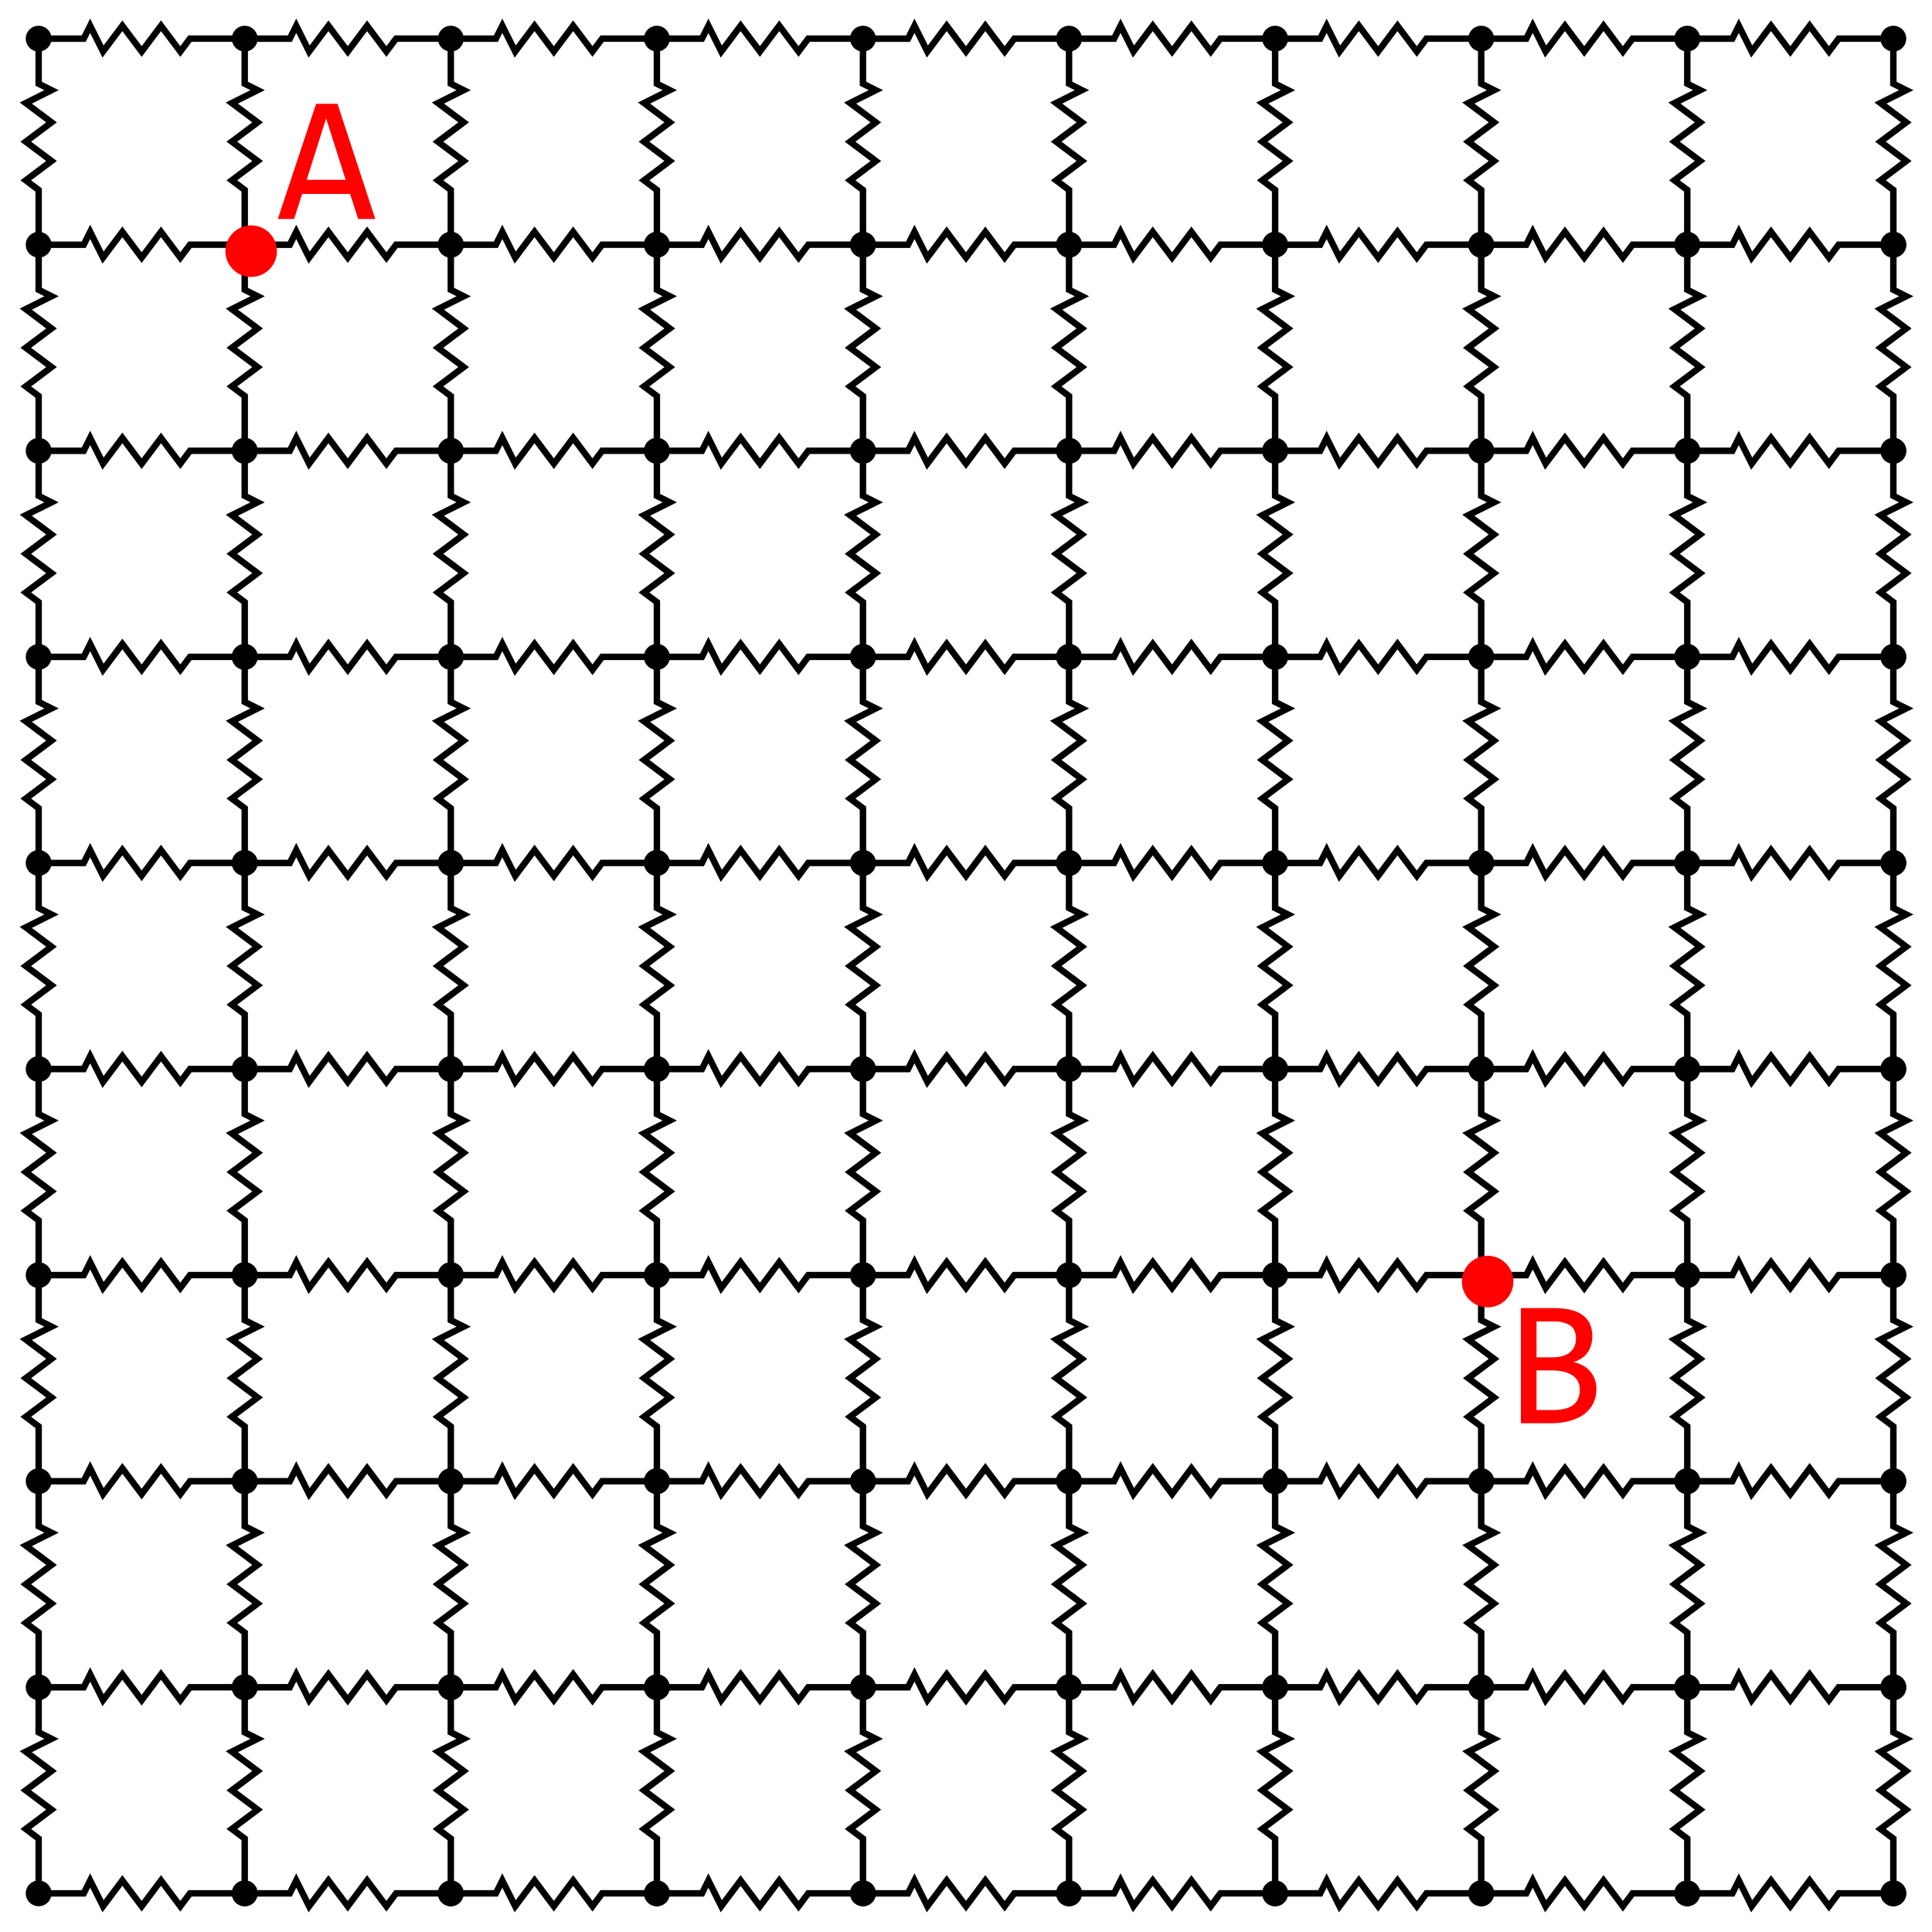 <?xml version="1.0" standalone="yes"?>
<!DOCTYPE svg PUBLIC "-//W3C//DTD SVG 20010904//EN"
	"http://www.w3.org/TR/2001/REC-SVG-20010904/DTD/svg10.dtd">
<svg xmlns="http://www.w3.org/2000/svg" 
	xmlns:xlink="http://www.w3.org/1999/xlink"
	width="300" height="300" viewBox="0 0 300 300">
<defs>
	<g id="m" style="stroke: none; fill:black">
	<circle cx="6" cy="6" r="2"/>
	<g id="r9"><g id="r4"><g id="r2"><g id="r">
	<g id="h4"><g id="h2"><g id="h">
	<circle cx="38" cy="6" r="2"/>
	<path d="m 6 6 7 0 1-2 2 4 3-4 3 4 3-4 3 4 1.5-2 7 0" stroke-width="1" stroke="black" fill="none"/></g>
	<use xlink:href="#h"  transform="translate(32,0)"/></g>

	<use xlink:href="#h2" transform="translate(64,0)"/></g>
	<use xlink:href="#h4" transform="translate(128,0)"/>
	<use xlink:href="#h"  transform="translate(256,0)"/></g>
	<use xlink:href="#r"  transform="translate(0,32)"/></g>
	<use xlink:href="#r2" transform="translate(0,64)"/></g>
	<use xlink:href="#r4" transform="translate(0,128)"/>
	<use xlink:href="#r2" transform="translate(0,256)"/></g>
	<use xlink:href="#r9" transform="translate(300,0) rotate(90)"/></g>
	<g id="t">
	<path d="M 15.27,0 H 12.61 L 11.36,-3.89 H 3.92 L 2.67,0 H 0.14 L 6.08,-17.88 H 9.41 Z M 10.67,-6.08 7.64,-15.62 4.62,-6.08 Z"
		transform="translate(42,33)"/>
	<path d="M 7.28,-17.88 Q 13.25,-17.88 13.25,-13.52 13.25,-12.08 12.56,-11.03 11.88,-10 10.31,-9.48 11.03,-9.36 11.67,-9.03 12.33,-8.7 12.81,-8.17 13.31,-7.66 13.59,-6.94 13.89,-6.23 13.89,-5.34 13.89,-4.06 13.39,-3.06 12.89,-2.08 11.97,-1.39 11.05,-0.72 9.73,-0.36 8.44,0 6.84,0 H 2.16 V -17.88 Z M 7.03,-10.23 Q 7.86,-10.23 8.53,-10.41 9.22,-10.58 9.7,-10.95 T 10.45,-11.88 10.72,-13.19 Q 10.72,-13.73 10.55,-14.22 10.39,-14.72 9.98,-15.06 T 8.88,-15.61 7.11,-15.81 H 4.59 V -10.23 Z M 7.17,-2.05 Q 9.25,-2.05 10.28,-2.83 T 11.31,-5.27 Q 11.31,-5.95 11.02,-6.5 10.73,-7.05 10.19,-7.42 T 8.84,-8 Q 8.06,-8.2 7.08,-8.2 H 4.59 V -2.05 Z"
		transform="translate(233,220)"/></g>
	<filter id="shadow">
		<feGaussianBlur in="SourceAlpha"
				stdDeviation="1" result="blur1"/>
		<feOffset in="blur1" result="blur" dx="1" dy="1"/>
		<feMerge>
			<feMergeNode in="blur"/>
			<feMergeNode in="SourceGraphic"/>
		</feMerge>
	</filter>
</defs>

<use xlink:href="#m"/>
<g style="fill:red" filter="url(#shadow)">
<circle cx="38" cy="38" r="4"/>
<circle cx="230" cy="198" r="4"/>
<use xlink:href="#t"/>
</g>
</svg>

